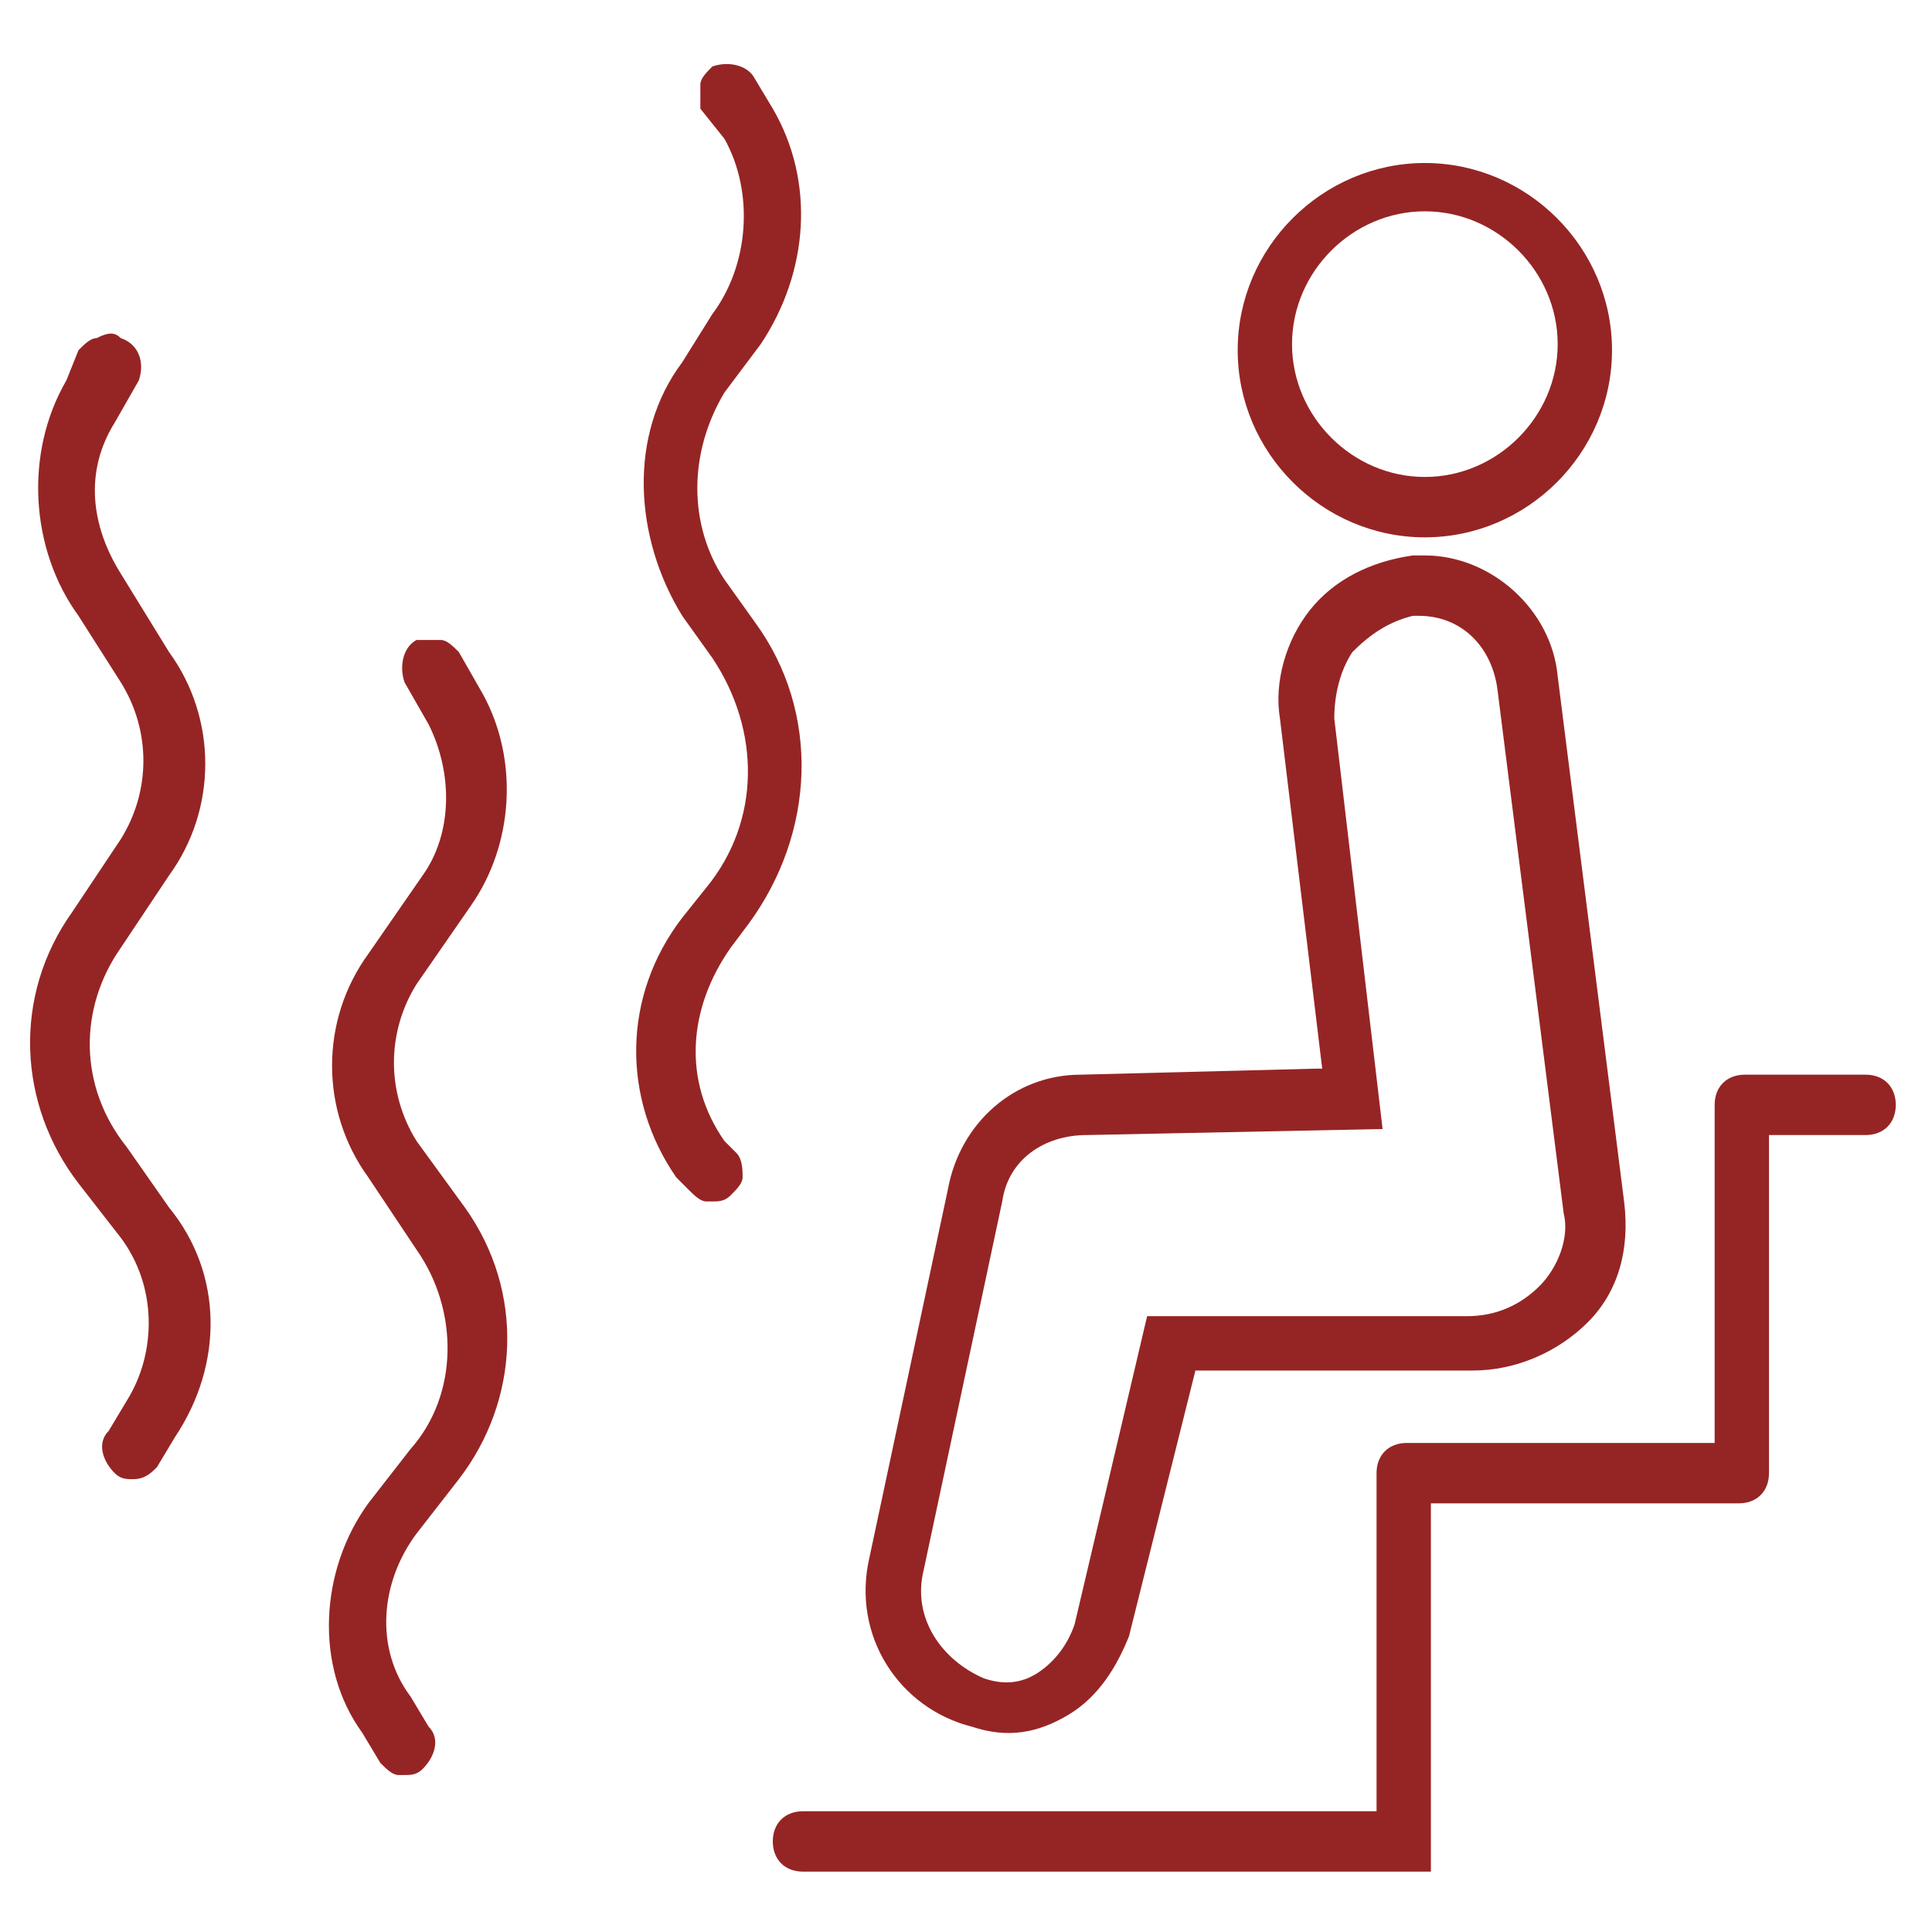 <?xml version="1.0" encoding="utf-8"?>
<!-- Generator: Adobe Illustrator 21.0.0, SVG Export Plug-In . SVG Version: 6.00 Build 0)  -->
<svg version="1.1" id="Layer_1" xmlns="http://www.w3.org/2000/svg" xmlns:xlink="http://www.w3.org/1999/xlink" x="0px" y="0px"
	 width="32px" height="32px" viewBox="0 0 32 32" style="enable-background:new 0 0 32 32;" xml:space="preserve">
<style type="text/css">
	.st0{fill:none;}
	.st1{fill:#952524;}
</style>
<rect class="st0" width="32" height="32"/>
<g>
	<path class="st1" d="M23.6,8.9c1.7,0,3.1-1.4,3.1-3.1c0-1.7-1.4-3.1-3.1-3.1c-1.7,0-3.1,1.4-3.1,3.1C20.5,7.5,21.9,8.9,23.6,8.9
		 M23.6,3.5c1.2,0,2.2,1,2.2,2.2c0,1.2-1,2.2-2.2,2.2c-1.2,0-2.2-1-2.2-2.2C21.4,4.5,22.4,3.5,23.6,3.5"/>
	<path class="st1" d="M16.1,28.6c0.6,0.2,1.1,0.1,1.6-0.2c0.5-0.3,0.8-0.8,1-1.3l1.1-4.4h4.6c0.7,0,1.4-0.3,1.9-0.8
		c0.5-0.5,0.7-1.2,0.6-2l-1.1-8.7c-0.1-1.1-1.1-2-2.2-2c-0.1,0-0.1,0-0.2,0c-0.7,0.1-1.3,0.4-1.7,0.9c-0.4,0.5-0.6,1.2-0.5,1.8
		l0.7,5.8l-0.1,0l-3.9,0.1c-1.1,0-2,0.8-2.2,1.9l-1.3,6.1C14.1,27.1,14.9,28.3,16.1,28.6 M15.3,26l1.3-6.1c0.1-0.7,0.7-1.1,1.4-1.1
		l4.9-0.1l-0.8-6.8c0-0.4,0.1-0.8,0.3-1.1c0.3-0.3,0.6-0.5,1-0.6c0,0,0.1,0,0.1,0c0.7,0,1.2,0.5,1.3,1.2l1.1,8.7
		c0.1,0.4-0.1,0.9-0.4,1.2c-0.3,0.3-0.7,0.5-1.2,0.5h-5.3l-1.2,5.1c-0.1,0.3-0.3,0.6-0.6,0.8c-0.3,0.2-0.6,0.2-0.9,0.1
		C15.6,27.5,15.1,26.8,15.3,26"/>
	<path class="st1" d="M30.9,17.8h-2c-0.3,0-0.5,0.2-0.5,0.5v5.6h-5.1c-0.3,0-0.5,0.2-0.5,0.5V30h-9.5c-0.3,0-0.5,0.2-0.5,0.5
		c0,0.3,0.2,0.5,0.5,0.5h10.4v-6.1h5.1c0.3,0,0.5-0.2,0.5-0.5v-5.6h1.6c0.3,0,0.5-0.2,0.5-0.5C31.4,18,31.2,17.8,30.9,17.8"/>
	<path class="st1" d="M2.1,19c-0.8-1-0.8-2.3-0.1-3.3l0.8-1.2c0.8-1.1,0.8-2.6,0-3.7L2,9.5C1.5,8.7,1.4,7.8,1.9,7l0.4-0.7
		C2.4,6,2.3,5.7,2,5.6c-0.1-0.1-0.2-0.1-0.4,0c-0.1,0-0.2,0.1-0.3,0.2L1.1,6.3c-0.7,1.2-0.6,2.8,0.2,3.9l0.7,1.1
		c0.5,0.8,0.5,1.8,0,2.6l-0.8,1.2c-1,1.4-0.9,3.2,0.1,4.5l0.7,0.9c0.6,0.8,0.6,1.9,0.1,2.7l-0.3,0.5c-0.2,0.2-0.1,0.5,0.1,0.7v0
		c0.1,0.1,0.2,0.1,0.3,0.1c0.2,0,0.3-0.1,0.4-0.2l0.3-0.5c0.8-1.2,0.8-2.7-0.1-3.8L2.1,19z"/>
	<path class="st1" d="M6.9,18.9c-0.5-0.8-0.5-1.8,0-2.6L7.8,15c0.7-1,0.8-2.4,0.2-3.5l-0.4-0.7c-0.1-0.1-0.2-0.2-0.3-0.2
		c-0.1,0-0.3,0-0.4,0c-0.2,0.1-0.3,0.4-0.2,0.7L7.1,12c0.4,0.8,0.4,1.8-0.1,2.5l-0.9,1.3c-0.8,1.1-0.8,2.6,0,3.7l0.8,1.2
		c0.7,1,0.7,2.4-0.1,3.3l-0.7,0.9C5.3,26,5.2,27.6,6,28.7l0.3,0.5c0.1,0.1,0.2,0.2,0.3,0.2c0,0,0.1,0,0.1,0c0.1,0,0.2,0,0.3-0.1
		c0.2-0.2,0.3-0.5,0.1-0.7l-0.3-0.5c-0.6-0.8-0.5-1.9,0.1-2.7l0.7-0.9c1-1.3,1.1-3.1,0.1-4.5L6.9,18.9z"/>
	<path class="st1" d="M12.4,15.3c1.1-1.5,1.2-3.5,0.1-5l-0.5-0.7c-0.6-0.9-0.6-2.1,0-3.1l0.6-0.8c0.8-1.2,0.9-2.7,0.2-3.9l-0.3-0.5
		c-0.1-0.2-0.4-0.3-0.7-0.2c-0.1,0.1-0.2,0.2-0.2,0.3c0,0.1,0,0.3,0,0.4L12,2.3c0.5,0.9,0.4,2.1-0.2,2.9L11.3,6
		c-0.9,1.2-0.8,2.9,0,4.2l0.5,0.7c0.8,1.2,0.8,2.7-0.1,3.8l-0.4,0.5c-1,1.3-1,3-0.1,4.3l0.2,0.2c0.1,0.1,0.2,0.2,0.3,0.2
		c0,0,0.1,0,0.1,0c0.1,0,0.2,0,0.3-0.1c0.1-0.1,0.2-0.2,0.2-0.3c0-0.1,0-0.3-0.1-0.4L12,18.9c-0.7-1-0.6-2.2,0.1-3.2L12.4,15.3z"/>
</g>
</svg>
